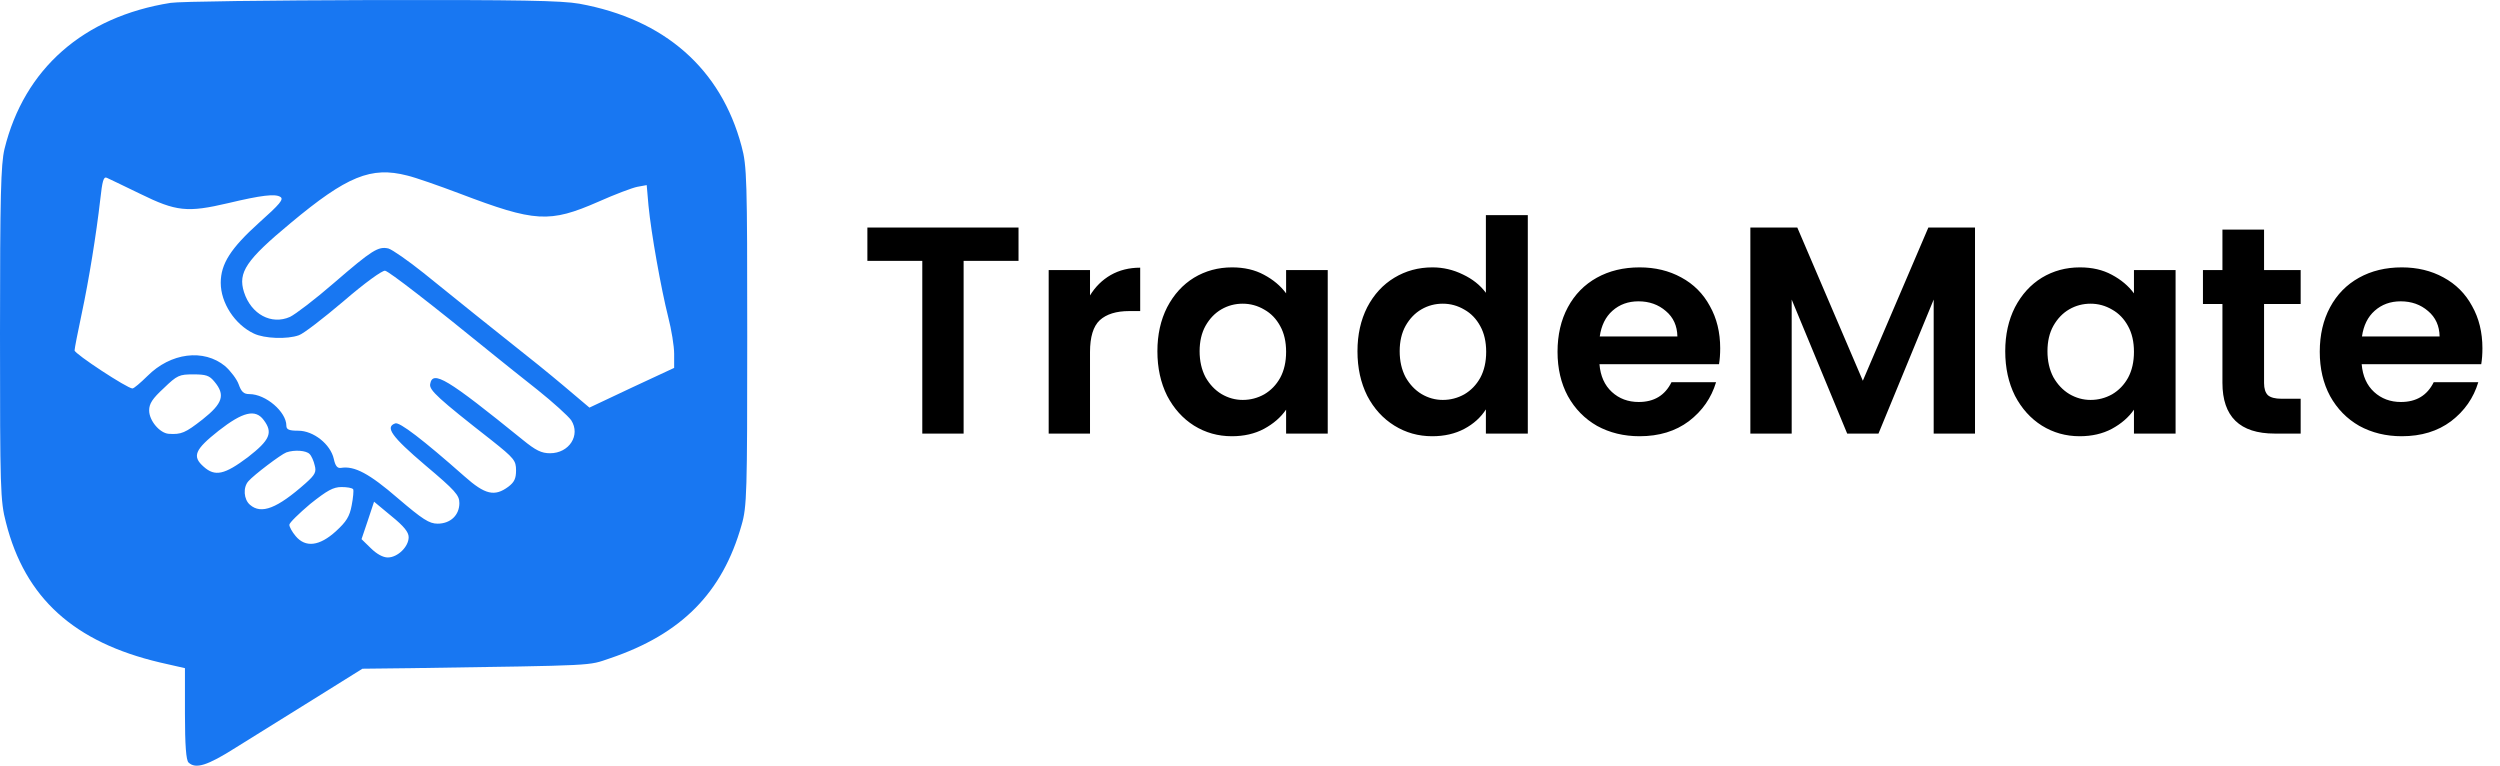 <svg width="271" height="83" viewBox="0 0 271 83" fill="none" xmlns="http://www.w3.org/2000/svg">
<path d="M110.408 24.664V28.28H104.456V47H99.976V28.28H94.024V24.664H110.408ZM118.157 32.024C118.733 31.085 119.479 30.349 120.397 29.816C121.335 29.283 122.402 29.016 123.597 29.016V33.72H122.413C121.005 33.72 119.938 34.051 119.213 34.712C118.509 35.373 118.157 36.525 118.157 38.168V47H113.677V29.272H118.157V32.024ZM125.462 38.072C125.462 36.28 125.814 34.691 126.518 33.304C127.244 31.917 128.214 30.851 129.43 30.104C130.668 29.357 132.044 28.984 133.558 28.984C134.881 28.984 136.033 29.251 137.014 29.784C138.017 30.317 138.817 30.989 139.414 31.8V29.272H143.926V47H139.414V44.408C138.838 45.24 138.038 45.933 137.014 46.488C136.012 47.021 134.849 47.288 133.526 47.288C132.033 47.288 130.668 46.904 129.43 46.136C128.214 45.368 127.244 44.291 126.518 42.904C125.814 41.496 125.462 39.885 125.462 38.072ZM139.414 38.136C139.414 37.048 139.201 36.12 138.774 35.352C138.348 34.563 137.772 33.965 137.046 33.56C136.321 33.133 135.542 32.92 134.71 32.92C133.878 32.92 133.11 33.123 132.406 33.528C131.702 33.933 131.126 34.531 130.678 35.32C130.252 36.088 130.038 37.005 130.038 38.072C130.038 39.139 130.252 40.077 130.678 40.888C131.126 41.677 131.702 42.285 132.406 42.712C133.132 43.139 133.9 43.352 134.71 43.352C135.542 43.352 136.321 43.149 137.046 42.744C137.772 42.317 138.348 41.72 138.774 40.952C139.201 40.163 139.414 39.224 139.414 38.136ZM147.15 38.072C147.15 36.28 147.502 34.691 148.206 33.304C148.931 31.917 149.912 30.851 151.15 30.104C152.387 29.357 153.763 28.984 155.278 28.984C156.43 28.984 157.528 29.24 158.574 29.752C159.619 30.243 160.451 30.904 161.07 31.736V23.32H165.614V47H161.07V44.376C160.515 45.251 159.736 45.955 158.734 46.488C157.731 47.021 156.568 47.288 155.246 47.288C153.752 47.288 152.387 46.904 151.15 46.136C149.912 45.368 148.931 44.291 148.206 42.904C147.502 41.496 147.15 39.885 147.15 38.072ZM161.102 38.136C161.102 37.048 160.888 36.12 160.462 35.352C160.035 34.563 159.459 33.965 158.734 33.56C158.008 33.133 157.23 32.92 156.398 32.92C155.566 32.92 154.798 33.123 154.094 33.528C153.39 33.933 152.814 34.531 152.366 35.32C151.939 36.088 151.726 37.005 151.726 38.072C151.726 39.139 151.939 40.077 152.366 40.888C152.814 41.677 153.39 42.285 154.094 42.712C154.819 43.139 155.587 43.352 156.398 43.352C157.23 43.352 158.008 43.149 158.734 42.744C159.459 42.317 160.035 41.72 160.462 40.952C160.888 40.163 161.102 39.224 161.102 38.136ZM186.469 37.752C186.469 38.392 186.427 38.968 186.341 39.48H173.381C173.488 40.76 173.936 41.763 174.725 42.488C175.515 43.213 176.485 43.576 177.637 43.576C179.301 43.576 180.485 42.861 181.189 41.432H186.021C185.509 43.139 184.528 44.547 183.077 45.656C181.627 46.744 179.845 47.288 177.733 47.288C176.027 47.288 174.491 46.915 173.125 46.168C171.781 45.4 170.725 44.323 169.957 42.936C169.211 41.549 168.837 39.949 168.837 38.136C168.837 36.301 169.211 34.691 169.957 33.304C170.704 31.917 171.749 30.851 173.093 30.104C174.437 29.357 175.984 28.984 177.733 28.984C179.419 28.984 180.923 29.347 182.245 30.072C183.589 30.797 184.624 31.832 185.349 33.176C186.096 34.499 186.469 36.024 186.469 37.752ZM181.829 36.472C181.808 35.32 181.392 34.403 180.581 33.72C179.771 33.016 178.779 32.664 177.605 32.664C176.496 32.664 175.557 33.005 174.789 33.688C174.043 34.349 173.584 35.277 173.413 36.472H181.829ZM214.091 24.664V47H209.611V32.472L203.627 47H200.235L194.219 32.472V47H189.739V24.664H194.827L201.931 41.272L209.035 24.664H214.091ZM217.368 38.072C217.368 36.28 217.72 34.691 218.424 33.304C219.15 31.917 220.121 30.851 221.337 30.104C222.574 29.357 223.95 28.984 225.465 28.984C226.787 28.984 227.939 29.251 228.921 29.784C229.923 30.317 230.723 30.989 231.321 31.8V29.272H235.833V47H231.321V44.408C230.745 45.24 229.945 45.933 228.921 46.488C227.918 47.021 226.755 47.288 225.433 47.288C223.939 47.288 222.574 46.904 221.337 46.136C220.121 45.368 219.15 44.291 218.424 42.904C217.72 41.496 217.368 39.885 217.368 38.072ZM231.321 38.136C231.321 37.048 231.107 36.12 230.681 35.352C230.254 34.563 229.678 33.965 228.953 33.56C228.227 33.133 227.449 32.92 226.617 32.92C225.785 32.92 225.017 33.123 224.312 33.528C223.609 33.933 223.033 34.531 222.585 35.32C222.158 36.088 221.945 37.005 221.945 38.072C221.945 39.139 222.158 40.077 222.585 40.888C223.033 41.677 223.609 42.285 224.312 42.712C225.038 43.139 225.806 43.352 226.617 43.352C227.449 43.352 228.227 43.149 228.953 42.744C229.678 42.317 230.254 41.72 230.681 40.952C231.107 40.163 231.321 39.224 231.321 38.136ZM245.424 32.952V41.528C245.424 42.125 245.563 42.563 245.84 42.84C246.139 43.096 246.629 43.224 247.312 43.224H249.392V47H246.576C242.8 47 240.912 45.165 240.912 41.496V32.952H238.8V29.272H240.912V24.888H245.424V29.272H249.392V32.952H245.424ZM269.094 37.752C269.094 38.392 269.052 38.968 268.966 39.48H256.006C256.113 40.76 256.561 41.763 257.35 42.488C258.14 43.213 259.11 43.576 260.262 43.576C261.926 43.576 263.11 42.861 263.814 41.432H268.646C268.134 43.139 267.153 44.547 265.702 45.656C264.252 46.744 262.47 47.288 260.358 47.288C258.652 47.288 257.116 46.915 255.75 46.168C254.406 45.4 253.35 44.323 252.582 42.936C251.836 41.549 251.462 39.949 251.462 38.136C251.462 36.301 251.836 34.691 252.582 33.304C253.329 31.917 254.374 30.851 255.718 30.104C257.062 29.357 258.609 28.984 260.358 28.984C262.044 28.984 263.548 29.347 264.87 30.072C266.214 30.797 267.249 31.832 267.974 33.176C268.721 34.499 269.094 36.024 269.094 37.752ZM264.454 36.472C264.433 35.32 264.017 34.403 263.206 33.72C262.396 33.016 261.404 32.664 260.23 32.664C259.121 32.664 258.182 33.005 257.414 33.688C256.668 34.349 256.209 35.277 256.038 36.472H264.454Z" fill="black"/>
<path d="M18.496 0.311C9.054 1.807 2.619 7.455 0.485 16.157C0.097 17.806 0 21.195 0 36.156C0 52.948 0.032 54.322 0.647 56.643C2.716 64.825 8.019 69.619 17.364 71.817L20.048 72.428V77.374C20.048 80.794 20.177 82.412 20.436 82.656C21.212 83.389 22.473 82.992 25.513 81.068C27.226 80 31.01 77.649 33.952 75.817L39.287 72.489L44.623 72.428C65.091 72.122 63.668 72.183 66.126 71.359C73.886 68.733 78.316 64.245 80.386 56.917C80.968 54.933 81 53.406 81 36.461C81 19.515 80.968 17.958 80.386 15.852C78.154 7.455 72.043 2.082 62.795 0.402C60.887 0.067 56.425 -0.025 40.322 0.006C29.264 0.036 19.433 0.158 18.496 0.311ZM44.138 19.027C45.043 19.241 47.565 20.126 49.829 20.981C58.01 24.095 59.562 24.187 64.865 21.866C66.643 21.073 68.583 20.34 69.101 20.248L70.103 20.065L70.297 22.294C70.588 25.286 71.655 31.27 72.431 34.354C72.787 35.728 73.078 37.529 73.078 38.354V39.88L68.486 42.018L63.895 44.185L61.114 41.834C59.594 40.552 57.104 38.537 55.617 37.377C52.771 35.117 50.831 33.56 45.916 29.591C44.235 28.248 42.521 27.057 42.101 26.935C41.001 26.691 40.355 27.087 36.216 30.66C34.178 32.431 32.012 34.079 31.43 34.354C29.425 35.24 27.226 34.079 26.45 31.667C25.771 29.53 26.677 28.187 31.495 24.187C37.606 19.088 40.225 18.02 44.138 19.027ZM15.198 21.012C19.11 22.935 20.307 23.057 24.736 22.019C28.326 21.164 29.846 20.981 30.395 21.348C30.783 21.592 30.363 22.111 28.067 24.156C25.027 26.904 23.928 28.584 23.928 30.66C23.928 32.828 25.448 35.178 27.517 36.156C28.649 36.705 31.139 36.797 32.4 36.339C32.885 36.186 35.051 34.507 37.25 32.644C39.514 30.69 41.454 29.286 41.745 29.347C42.198 29.439 46.66 32.889 53.677 38.598C54.517 39.27 56.554 40.919 58.268 42.262C59.95 43.605 61.599 45.102 61.922 45.559C62.957 47.178 61.696 49.132 59.626 49.132C58.689 49.132 58.074 48.826 56.651 47.666C48.471 41.041 46.886 40.064 46.627 41.651C46.531 42.292 47.468 43.178 53.289 47.727C55.746 49.681 55.94 49.926 55.94 50.994C55.94 51.88 55.746 52.276 55.099 52.765C53.612 53.864 52.577 53.62 50.346 51.635C45.819 47.636 43.297 45.712 42.844 45.895C41.713 46.292 42.456 47.33 46.078 50.414C49.376 53.193 49.796 53.681 49.796 54.536C49.796 55.849 48.826 56.765 47.436 56.765C46.531 56.765 45.819 56.307 43.135 54.017C40.031 51.33 38.414 50.475 36.959 50.719C36.571 50.781 36.345 50.506 36.183 49.742C35.828 48.155 33.984 46.689 32.335 46.689C31.333 46.689 31.042 46.567 31.042 46.14C31.042 44.644 28.811 42.72 27.032 42.72C26.418 42.72 26.159 42.476 25.868 41.651C25.674 41.102 24.995 40.216 24.413 39.697C22.085 37.774 18.496 38.232 15.974 40.766C15.23 41.499 14.519 42.109 14.357 42.109C13.807 42.109 8.084 38.354 8.084 37.987C8.084 37.774 8.44 35.972 8.86 33.988C9.636 30.355 10.444 25.347 10.865 21.653C11.091 19.607 11.22 19.119 11.576 19.271C11.705 19.332 13.322 20.096 15.198 21.012ZM23.249 41.377C24.445 42.812 24.154 43.727 21.956 45.468C20.08 46.933 19.66 47.117 18.27 47.025C17.299 46.933 16.168 45.59 16.168 44.491C16.168 43.758 16.523 43.209 17.752 42.079C19.207 40.674 19.433 40.583 20.953 40.583C22.344 40.583 22.699 40.705 23.249 41.377ZM28.584 45.529C29.619 46.903 29.264 47.697 26.871 49.559C24.349 51.452 23.314 51.696 22.085 50.597C20.792 49.468 21.115 48.735 23.702 46.689C26.321 44.644 27.679 44.308 28.584 45.529ZM33.564 49.223C33.758 49.407 34.017 49.987 34.114 50.445C34.308 51.147 34.178 51.452 33.111 52.399C30.04 55.116 28.326 55.788 27.097 54.719C26.418 54.139 26.321 52.826 26.935 52.154C27.517 51.483 30.46 49.254 31.042 49.04C31.915 48.735 33.208 48.826 33.564 49.223ZM38.285 53.04C38.35 53.162 38.285 53.956 38.123 54.78C37.897 56.002 37.541 56.551 36.41 57.589C34.631 59.207 33.111 59.391 32.044 58.108C31.656 57.65 31.365 57.101 31.365 56.887C31.365 56.673 32.4 55.666 33.629 54.627C35.472 53.162 36.119 52.796 37.024 52.796C37.606 52.796 38.188 52.887 38.285 53.04ZM44.299 58.23C44.299 59.268 43.103 60.429 42.036 60.429C41.519 60.429 40.84 60.062 40.193 59.421L39.19 58.444L39.87 56.429L40.548 54.383L42.424 55.94C43.782 57.039 44.299 57.681 44.299 58.23Z" fill="#1877F2"/>
</svg>
